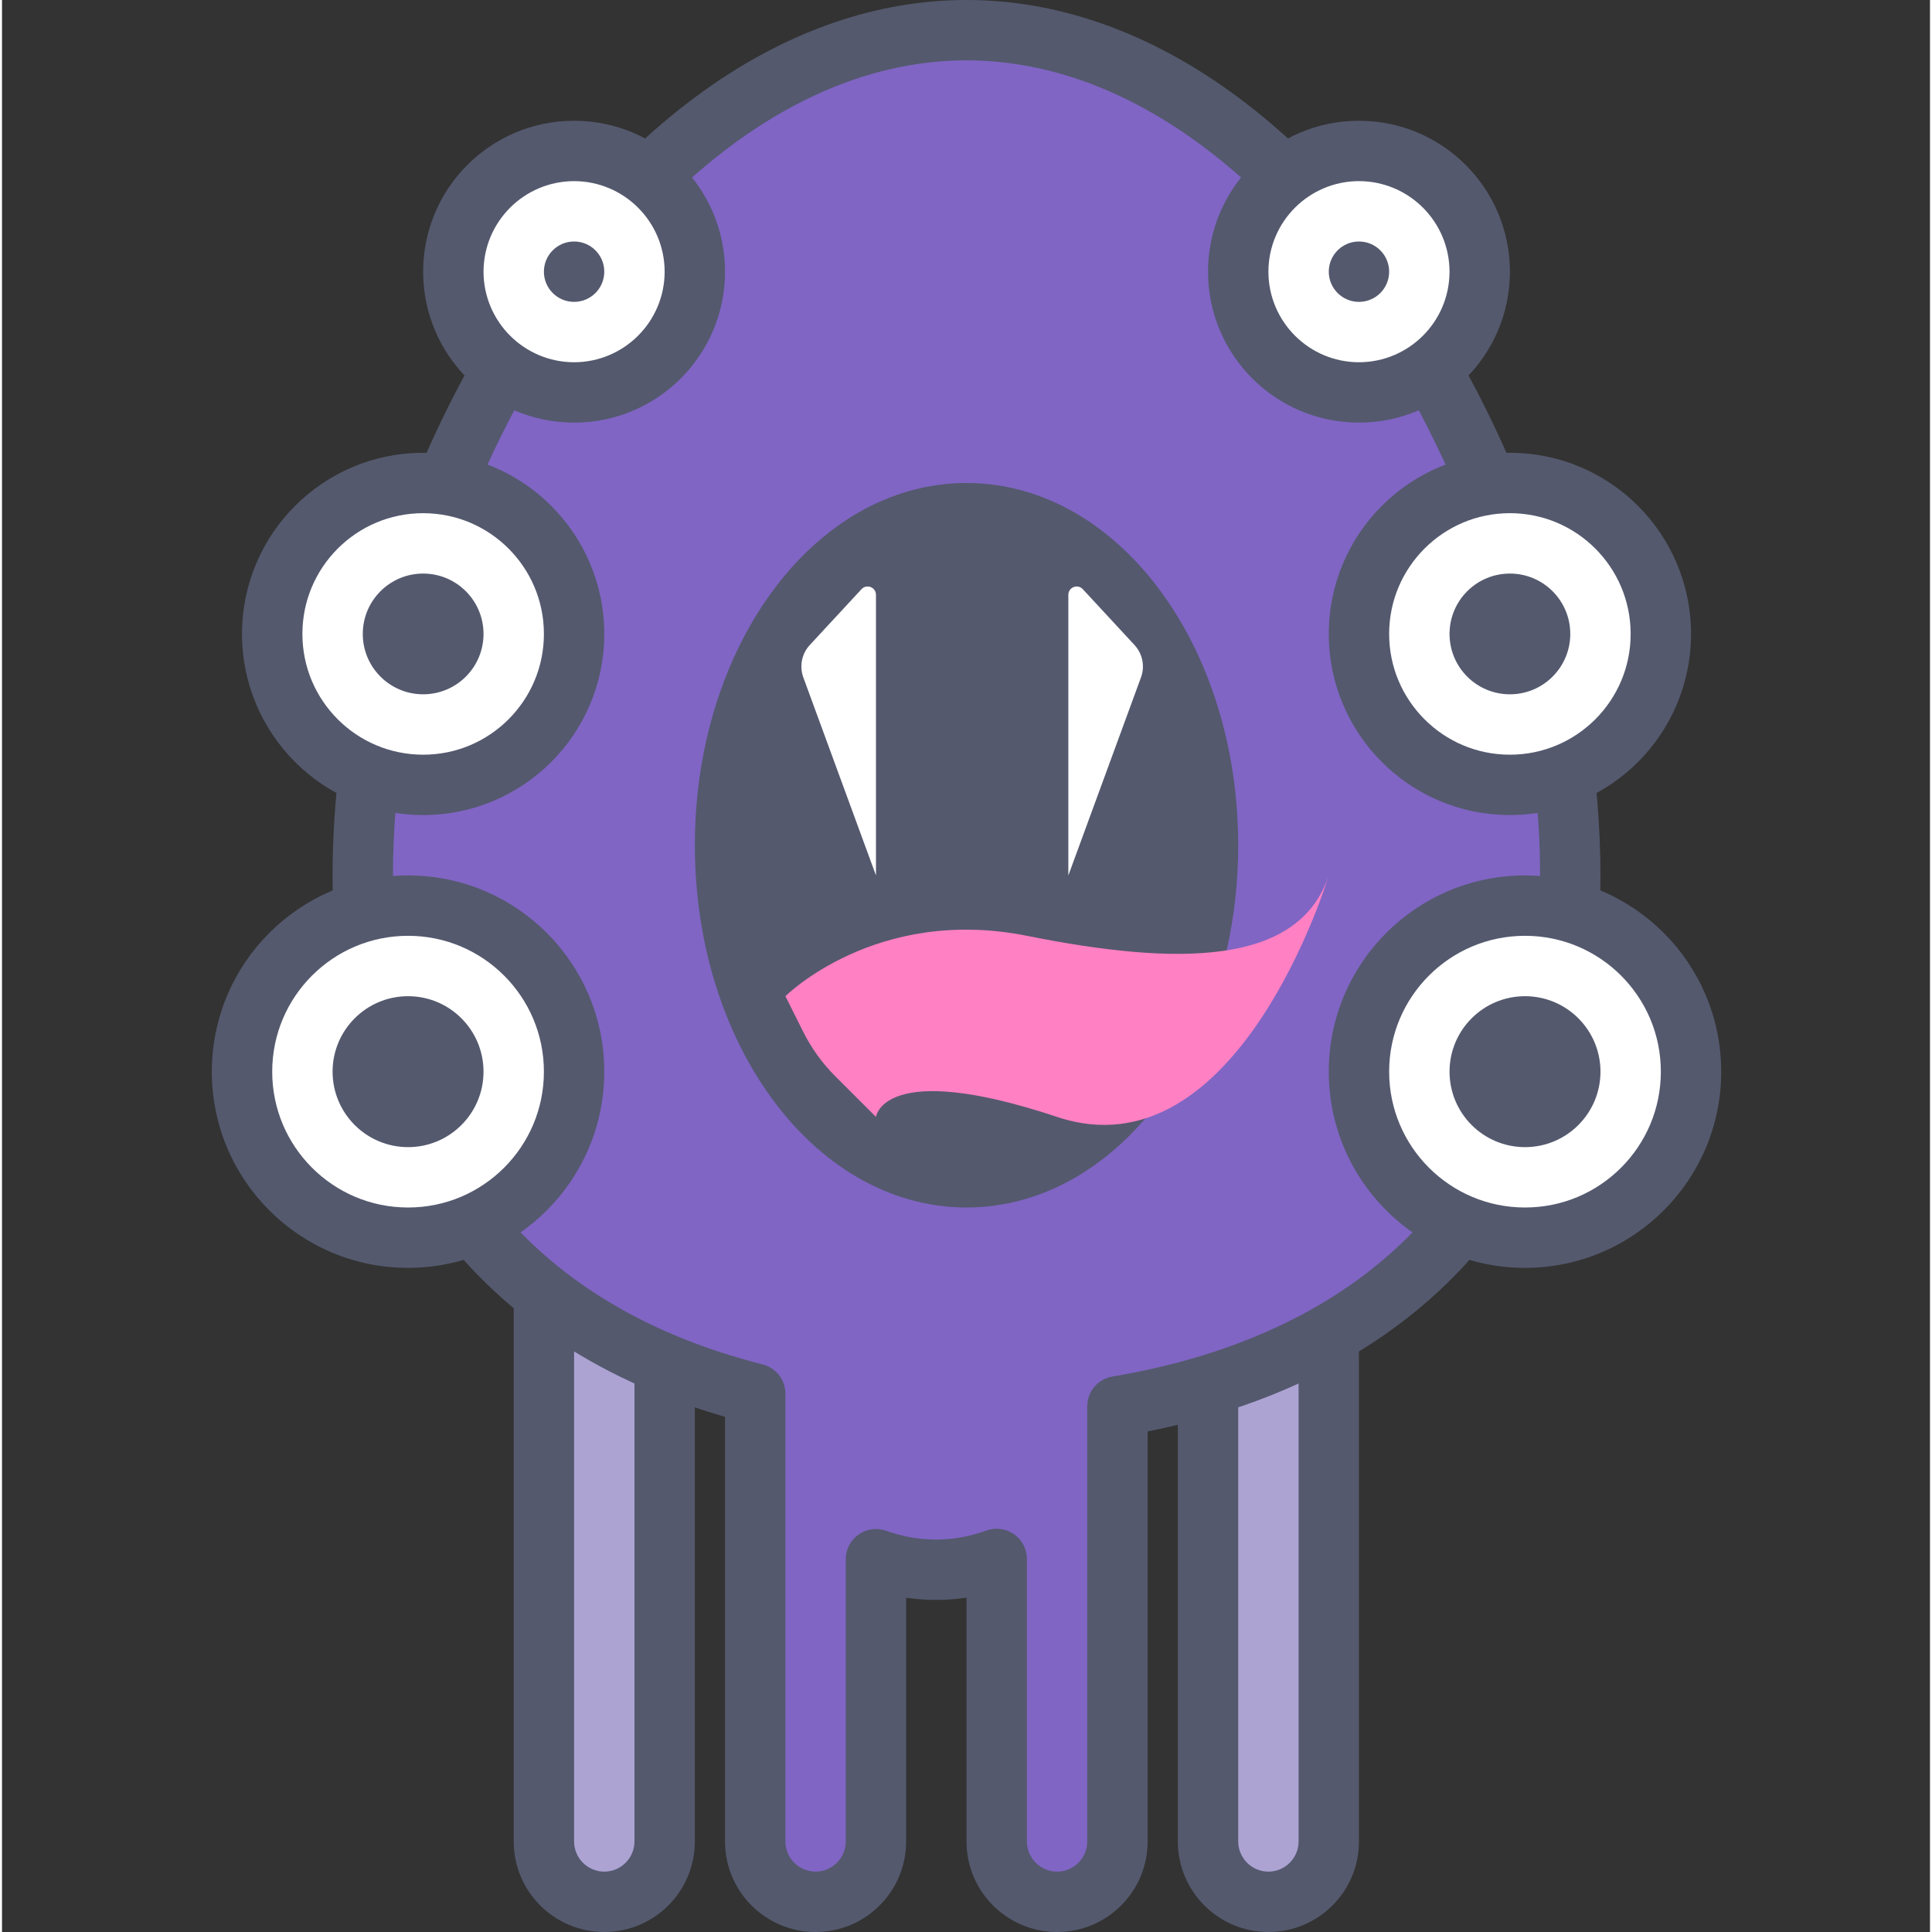 <svg height="436pt" viewBox="-47 0 436 436.905" width="436pt" xmlns="http://www.w3.org/2000/svg"><rect x="-47" y="0" width="436" height="436.905" fill="#333333" stroke="none"/><path d="m102.852 293.547v122.879c0 7.539-6.113 13.652-13.652 13.652-7.539 0-13.652-6.113-13.652-13.652v-122.879" fill="#aca3d3"/><path d="m96.027 293.547v122.879c-.008 3.766-3.062 6.82-6.828 6.828-3.766-.008-6.82-3.062-6.828-6.828v-122.879c0-3.773-3.055-6.828-6.824-6.828s-6.828 3.055-6.828 6.828v122.879c.004 11.312 9.168 20.477 20.48 20.48 11.312-.004 20.477-9.168 20.48-20.48v-122.879c0-3.773-3.059-6.828-6.828-6.828-3.77 0-6.824 3.059-6.824 6.828zm0 0" fill="#54596e"/><path d="m253.039 293.547v122.879c0 7.539-6.113 13.652-13.652 13.652-7.539 0-13.652-6.113-13.652-13.652v-122.879" fill="#aca3d3"/><path d="m246.211 293.547v122.879c-.004 3.766-3.059 6.82-6.824 6.828-3.766-.008-6.82-3.062-6.828-6.828v-122.879c0-3.773-3.055-6.828-6.824-6.828-3.773 0-6.828 3.055-6.828 6.828v122.879c.004 11.312 9.168 20.477 20.48 20.48 11.312-.004 20.473-9.168 20.48-20.48v-122.879c0-3.773-3.059-6.828-6.828-6.828-3.77 0-6.828 3.059-6.828 6.828zm0 0" fill="#54596e"/><path d="m307.652 197.973c0-86.715-61.125-191.145-136.531-191.145-75.41 0-136.535 104.43-136.535 191.145 0 67.352 36.945 104.094 88.746 117.199v101.254c0 7.539 6.113 13.652 13.652 13.652 7.543 0 13.656-6.113 13.656-13.652v-63.82c4.273 1.516 8.852 2.383 13.652 2.383 4.805 0 9.371-.93 13.652-2.449v63.887c0 7.539 6.113 13.652 13.652 13.652 7.543 0 13.656-6.113 13.656-13.652v-98.406c58.852-9.852 102.398-46.914 102.398-120.047zm0 0" fill="#8065c4"/><path d="m307.652 197.973h6.828c-.043-44.953-15.684-93.75-41.141-131.887-12.754-19.059-27.996-35.461-45.227-47.227-17.211-11.754-36.539-18.863-56.992-18.859-20.457-.004-39.785 7.105-56.996 18.859-25.836 17.664-47.242 45.695-62.391 77.602-15.121 31.93-23.961 67.793-23.977 101.512-.027 34.895 9.66 62.684 26.488 83.258 16.809 20.594 40.441 33.746 67.414 40.555l1.672-6.613h-6.828v101.254c.008 11.312 9.168 20.477 20.48 20.48 11.316-.004 20.477-9.168 20.48-20.48v-63.82h-6.824l-2.285 6.434c4.949 1.754 10.312 2.777 15.938 2.773 5.688.004 11.043-1.102 15.938-2.84l-2.285-6.43h-6.824v63.883c.004 11.312 9.164 20.477 20.477 20.48 11.316-.004 20.477-9.168 20.48-20.48v-98.406h-6.824l1.125 6.73c30.5-5.098 57.621-17.371 77.145-38.379 19.547-20.984 31-50.508 30.957-88.398h-13.656c-.043 35.242-10.359 60.82-27.305 79.109-16.965 18.266-41.039 29.453-69.395 34.207-3.293.547-5.699 3.395-5.699 6.73v98.406c-.008 3.766-3.059 6.82-6.828 6.828-3.766-.008-6.816-3.062-6.824-6.828v-63.887c0-2.215-1.082-4.301-2.891-5.578-1.809-1.277-4.137-1.598-6.223-.855-3.664 1.301-7.441 2.055-11.367 2.055-3.977 0-7.77-.715-11.371-1.992-2.086-.742-4.414-.418-6.223.859-1.809 1.277-2.887 3.363-2.887 5.578v63.82c-.008 3.766-3.059 6.82-6.828 6.828-3.766-.008-6.82-3.062-6.824-6.828v-101.254c0-3.137-2.117-5.855-5.152-6.621-24.828-6.293-45.57-18.062-60.184-35.957-14.598-17.906-23.383-42.168-23.41-74.621-.043-41.766 14.879-88.543 38.836-124.297 11.957-17.887 26.133-33.016 41.57-43.539 15.461-10.535 32.051-16.48 49.301-16.484 17.246.008 33.836 5.949 49.297 16.484 23.164 15.773 43.449 41.965 57.746 72.172 14.328 30.191 22.676 64.344 22.66 95.664zm0 0" fill="#54596e"/><path d="m82.371 242.348c0 20.734-16.809 37.547-37.547 37.547-20.734 0-37.547-16.812-37.547-37.547 0-20.738 16.812-37.547 37.547-37.547 20.738 0 37.547 16.809 37.547 37.547zm0 0" fill="#fff"/><path d="m82.371 242.348h6.828c-.004-24.512-19.867-44.371-44.375-44.375-24.504.004-44.367 19.863-44.371 44.375.004 24.508 19.867 44.367 44.371 44.371 24.508-.004 44.371-19.863 44.375-44.371h-13.652c-.004 8.5-3.43 16.141-9 21.723-5.582 5.57-13.219 8.992-21.723 8.996-8.5-.004-16.137-3.43-21.723-8.996-5.566-5.582-8.992-13.219-8.996-21.723.004-8.504 3.43-16.145 9-21.727 5.582-5.57 13.219-8.992 21.723-8.996 8.504.004 16.141 3.43 21.719 8.996 5.57 5.582 8.996 13.219 9 21.727zm0 0" fill="#54596e"/><path d="m61.891 242.348c0 9.426-7.641 17.066-17.066 17.066s-17.066-7.641-17.066-17.066c0-9.426 7.641-17.066 17.066-17.066s17.066 7.641 17.066 17.066zm0 0" fill="#54596e"/><path d="m82.371 143.359c0 18.852-15.281 34.133-34.133 34.133-18.852 0-34.133-15.281-34.133-34.133s15.281-34.133 34.133-34.133c18.852 0 34.133 15.281 34.133 34.133zm0 0" fill="#fff"/><path d="m82.371 143.359h6.828c-.004-22.625-18.332-40.957-40.961-40.961-22.625.004-40.957 18.336-40.961 40.961.004 22.625 18.336 40.957 40.961 40.957s40.957-18.332 40.961-40.957h-13.652c-.004 7.562-3.047 14.344-8 19.309-4.961 4.953-11.742 7.996-19.309 8-7.562-.008-14.344-3.047-19.309-8-4.949-4.961-7.992-11.746-7.996-19.309.004-7.562 3.047-14.344 7.996-19.309 4.965-4.949 11.746-7.992 19.309-7.996 7.566.004 14.348 3.047 19.309 7.996 4.953 4.965 7.996 11.746 8 19.309zm0 0" fill="#54596e"/><path d="m109.68 61.441c0 15.078-12.227 27.305-27.309 27.305-15.078 0-27.305-12.227-27.305-27.305 0-15.082 12.227-27.309 27.305-27.309 15.082 0 27.309 12.227 27.309 27.309zm0 0" fill="#fff"/><path d="m109.68 61.441h6.824c0-18.855-15.277-34.133-34.133-34.133-18.852 0-34.129 15.277-34.133 34.133.008 18.852 15.281 34.129 34.133 34.133 18.852-.004 34.129-15.277 34.133-34.133h-13.652c-.02 11.309-9.172 20.457-20.48 20.48-11.305-.023-20.457-9.172-20.48-20.48.023-11.309 9.176-20.461 20.48-20.48 11.309.02 20.461 9.172 20.48 20.48zm0 0" fill="#54596e"/><path d="m61.891 143.359c0 7.543-6.109 13.652-13.652 13.652-7.539 0-13.652-6.109-13.652-13.652 0-7.539 6.113-13.652 13.652-13.652 7.543 0 13.652 6.113 13.652 13.652zm0 0" fill="#54596e"/><path d="m89.199 61.441c0 3.77-3.055 6.824-6.828 6.824-3.77 0-6.824-3.055-6.824-6.824 0-3.773 3.055-6.828 6.824-6.828 3.773 0 6.828 3.055 6.828 6.828zm0 0" fill="#54596e"/><path d="m334.961 242.348c0 20.734-16.812 37.547-37.547 37.547-20.738 0-37.547-16.812-37.547-37.547 0-20.738 16.809-37.547 37.547-37.547 20.734 0 37.547 16.809 37.547 37.547zm0 0" fill="#fff"/><path d="m259.867 242.348h6.824c.004-8.504 3.43-16.145 9-21.727 5.582-5.57 13.219-8.992 21.723-8.996 8.504.004 16.141 3.43 21.723 8.996 5.57 5.582 8.992 13.219 8.996 21.727-.004 8.5-3.426 16.141-8.996 21.723-5.582 5.57-13.219 8.992-21.723 8.996-8.504-.004-16.141-3.43-21.723-8.996-5.57-5.582-8.996-13.219-9-21.723h-13.652c.004 24.508 19.867 44.367 44.375 44.371 24.504-.004 44.367-19.863 44.371-44.371-.004-24.512-19.867-44.371-44.371-44.375-24.508.004-44.371 19.863-44.375 44.375zm0 0" fill="#54596e"/><path d="m314.48 242.348c0 9.426-7.641 17.066-17.066 17.066-9.426 0-17.066-7.641-17.066-17.066 0-9.426 7.641-17.066 17.066-17.066 9.426 0 17.066 7.641 17.066 17.066zm0 0" fill="#54596e"/><path d="m328.133 143.359c0 18.852-15.281 34.133-34.133 34.133s-34.133-15.281-34.133-34.133 15.281-34.133 34.133-34.133 34.133 15.281 34.133 34.133zm0 0" fill="#fff"/><path d="m259.867 143.359h6.824c.004-7.562 3.047-14.344 8-19.309 4.961-4.949 11.742-7.992 19.309-8 7.562.008 14.344 3.047 19.309 8 4.949 4.965 7.992 11.746 7.996 19.309-.004 7.562-3.047 14.344-7.996 19.309-4.965 4.949-11.746 7.992-19.309 8-7.566-.008-14.348-3.047-19.309-8-4.953-4.965-7.996-11.746-8-19.309h-13.652c.004 22.625 18.332 40.957 40.961 40.957 22.625 0 40.957-18.332 40.961-40.957-.004-22.625-18.336-40.957-40.961-40.961-22.629.004-40.957 18.336-40.961 40.961zm0 0" fill="#54596e"/><path d="m287.172 61.441c0 15.078-12.227 27.305-27.305 27.305-15.082 0-27.309-12.227-27.309-27.305 0-15.082 12.227-27.309 27.309-27.309 15.078 0 27.305 12.227 27.305 27.309zm0 0" fill="#fff"/><g fill="#54596e"><path d="m232.559 61.441h6.828c.02-11.312 9.172-20.461 20.48-20.484 11.305.023 20.457 9.172 20.48 20.484-.023 11.309-9.176 20.457-20.48 20.48-11.309-.023-20.461-9.172-20.48-20.48h-13.652c0 18.852 15.277 34.125 34.133 34.129 18.852-.004 34.125-15.277 34.133-34.129-.004-18.855-15.281-34.133-34.133-34.133-18.855 0-34.133 15.277-34.133 34.133zm0 0"/><path d="m307.652 143.359c0 7.543-6.113 13.652-13.652 13.652-7.543 0-13.652-6.109-13.652-13.652 0-7.539 6.109-13.652 13.652-13.652 7.539 0 13.652 6.113 13.652 13.652zm0 0"/><path d="m266.691 61.441c0 3.77-3.055 6.824-6.824 6.824-3.773 0-6.828-3.055-6.828-6.824 0-3.773 3.055-6.828 6.828-6.828 3.77 0 6.824 3.055 6.824 6.828zm0 0"/><path d="m225.734 191.148c0-41.477-24.453-75.094-54.613-75.094-30.164 0-54.617 33.617-54.617 75.094 0 41.473 24.453 75.09 54.617 75.09 30.16 0 54.613-33.617 54.613-75.09zm0 0"/><path d="m225.734 191.148h6.824c-.012-22.082-6.461-42.188-17.301-57.117-5.426-7.461-11.98-13.633-19.449-17.98-7.457-4.344-15.871-6.832-24.688-6.824-8.82-.008-17.234 2.48-24.691 6.824-11.207 6.535-20.34 17.121-26.723 30.102-6.379 12.988-10.023 28.434-10.027 44.996.016 22.074 6.465 42.184 17.305 57.113 5.426 7.457 11.977 13.629 19.449 17.977 7.457 4.348 15.871 6.832 24.688 6.828 8.816.004 17.23-2.48 24.688-6.828 11.207-6.531 20.34-17.121 26.723-30.098 6.379-12.988 10.023-28.438 10.027-44.992h-13.652c.012 19.395-5.766 36.832-14.691 49.082-4.457 6.129-9.672 10.953-15.27 14.207-5.609 3.254-11.562 4.969-17.824 4.977-6.266-.008-12.219-1.723-17.828-4.977-8.395-4.867-15.938-13.324-21.332-24.316-5.402-10.98-8.633-24.43-8.629-38.973-.016-19.398 5.762-36.84 14.691-49.086 4.457-6.133 9.672-10.957 15.27-14.207 5.609-3.254 11.562-4.969 17.828-4.977 6.262.008 12.215 1.727 17.824 4.977 8.391 4.867 15.938 13.324 21.332 24.316 5.398 10.98 8.633 24.43 8.629 38.977zm0 0"/></g><path d="m130.16 225.281s20.48-20.48 54.613-13.656c34.133 6.828 61.438 6.828 68.266-13.652 0 0-20.48 68.266-61.441 54.613-39.391-13.129-40.957 0-40.957 0l-9.207-9.203c-2.949-2.949-5.402-6.352-7.262-10.078zm0 0" fill="#ff80c3"/><path d="m150.641 197.973-16.43-44.785c-.926-2.523-.359-5.359 1.469-7.332l11.691-12.621c1.16-1.258 3.27-.434 3.27 1.281zm0 0" fill="#fff"/><path d="m194.145 197.973 16.426-44.785c.93-2.523.355-5.359-1.473-7.332l-11.688-12.621c-1.164-1.258-3.266-.434-3.266 1.281zm0 0" fill="#fff"/></svg>